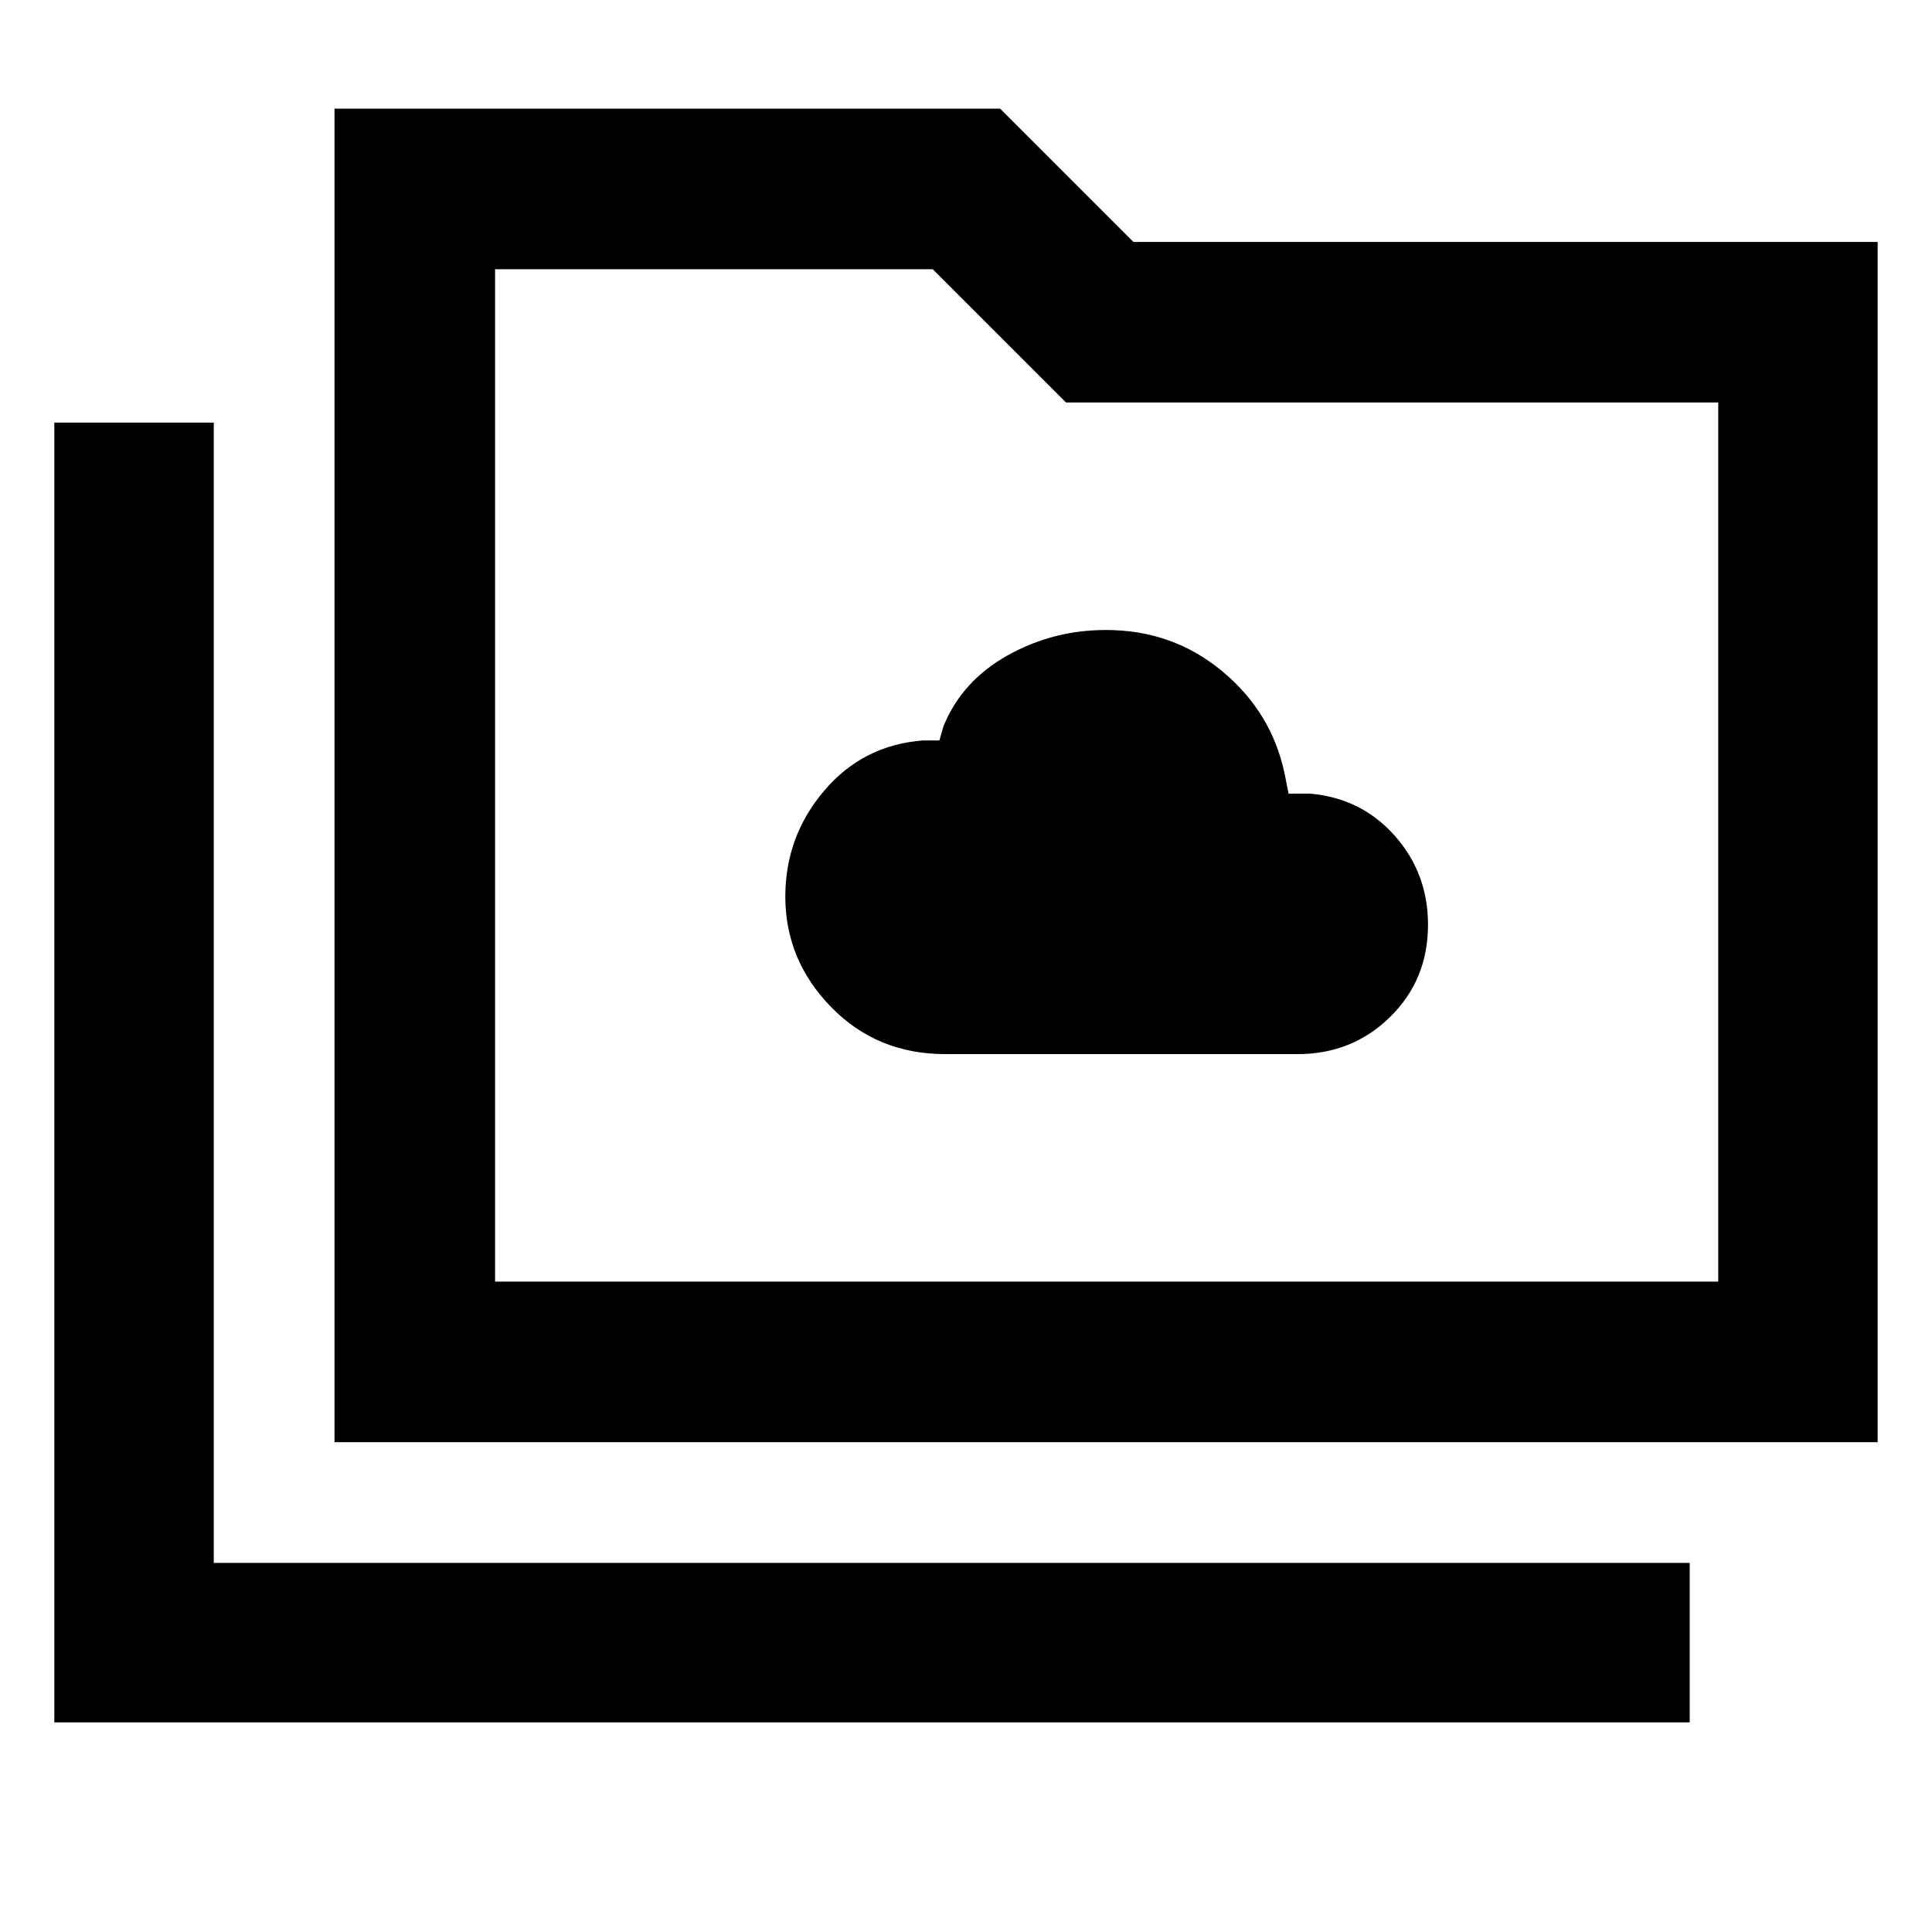 <svg xmlns="http://www.w3.org/2000/svg" width="48" height="48" viewBox="0 -960 960 960"><path d="M469.714-436.218h175.069q27.149 0 45.966-18.468 18.817-18.469 18.817-45.805 0-25.64-16.556-44.271-16.556-18.63-42.009-20.891h-10.708l-2-10q-6.423-30.435-31.046-50.87-24.624-20.434-57.696-20.434-26.476 0-49.057 12.717-22.581 12.717-31.711 35.152l-2 7h-8q-29.892 2.218-49.228 24.951-19.337 22.733-19.337 52.639 0 31.603 22.8 54.942 22.8 23.338 56.696 23.338ZM26.999-104.173V-750h79.219v566.609h733.391v79.218H26.999Zm139.219-139.218v-662.61h330.739l66.218 66.217h369.826v596.393H166.218Zm79.783-79.784h607.781V-760H529.696l-66.217-66.218H246.001v503.043Zm0 0v-503.043 503.043Z"/></svg>